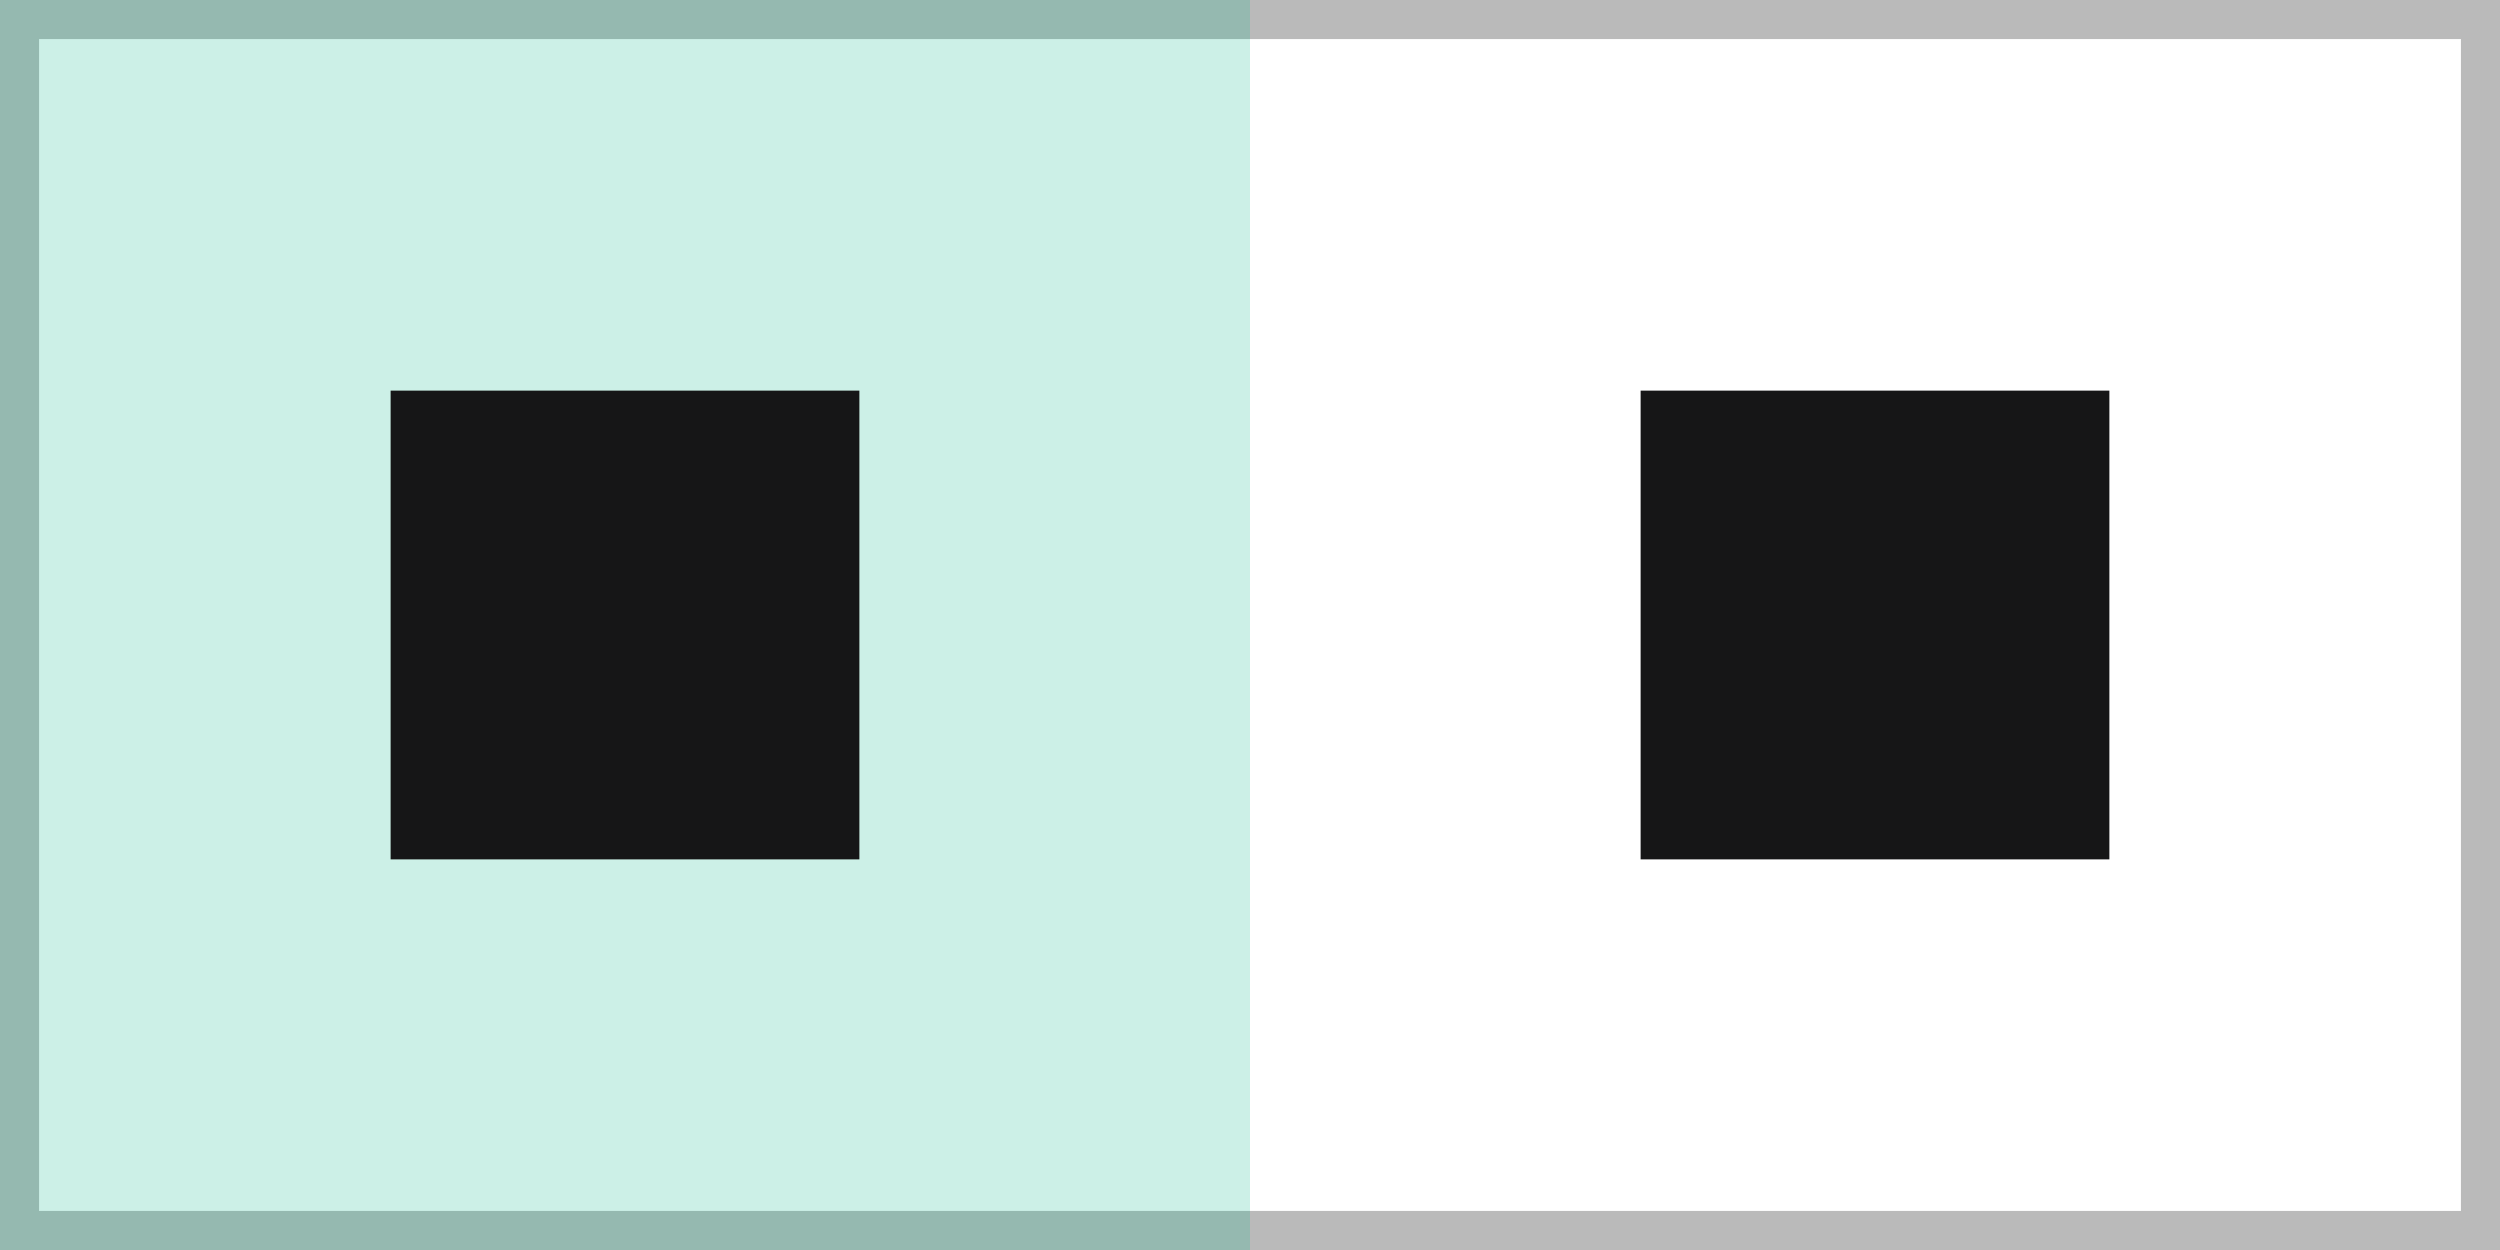 <svg id="ButtonSplit_Icon_Outline32" xmlns="http://www.w3.org/2000/svg" width="64" height="32" viewBox="0 0 64 32">
  <g id="Stroke" fill="none" stroke="#161617" stroke-width="1" opacity="0.3">
    <rect width="64" height="32" stroke="none"/>
    <rect x="0.5" y="0.5" width="63" height="31" fill="none"/>
  </g>
  <g id="Stacks">
    <g id="Button_2" data-name="Button 2" transform="translate(0)">
      <g id="Background" transform="translate(-291.852 -324)">
        <rect id="Fill_1" data-name="Fill 1" width="32" height="32" transform="translate(323.853 324)" fill="#161617" opacity="0"/>
        <g id="Fill_2" data-name="Fill 2" transform="translate(323.853 353.98)" fill="#00b888" stroke="#00b888" stroke-width="1" opacity="0">
          <rect width="32" height="1.996" stroke="none"/>
          <rect x="0.5" y="0.5" width="31" height="0.996" fill="none"/>
        </g>
        <g id="Rollover" transform="translate(323.853 324)" fill="none" stroke="#00b888" stroke-width="2" opacity="0">
          <rect width="32" height="32" stroke="none"/>
          <rect x="1" y="1" width="30" height="30" fill="none"/>
        </g>
      </g>
      <g id="Stack_Group" data-name="Stack Group" transform="translate(-8 1)">
        <g id="Icon" transform="translate(40)">
          <rect id="IconAlignment" width="16" height="16" transform="translate(8 7)" fill="#649fff" opacity="0"/>
          <rect id="Icon-2" data-name="Icon" width="12" height="12" transform="translate(10 9)" fill="#161617"/>
        </g>
      </g>
    </g>
    <g id="Button_1" data-name="Button 1">
      <g id="Background-2" data-name="Background" transform="translate(-323.852 -324)">
        <rect id="Fill_1-2" data-name="Fill 1" width="32" height="32" transform="translate(323.853 324)" fill="#161617" opacity="0"/>
        <rect id="Fill_2-2" data-name="Fill 2" width="32" height="32" transform="translate(323.852 324)" fill="#00b888" opacity="0.2"/>
        <g id="Rollover-2" data-name="Rollover" transform="translate(323.853 324)" fill="none" stroke="#00b888" stroke-width="2" opacity="0">
          <rect width="32" height="32" stroke="none"/>
          <rect x="1" y="1" width="30" height="30" fill="none"/>
        </g>
      </g>
      <g id="Stack_Group-2" data-name="Stack Group" transform="translate(-40 1)">
        <g id="Icon-3" data-name="Icon" transform="translate(40)">
          <rect id="IconAlignment-2" data-name="IconAlignment" width="16" height="16" transform="translate(8 7)" fill="#649fff" opacity="0"/>
          <rect id="Icon-4" data-name="Icon" width="12" height="12" transform="translate(10 9)" fill="#161617" opacity="0.995"/>
        </g>
      </g>
    </g>
  </g>
</svg>
